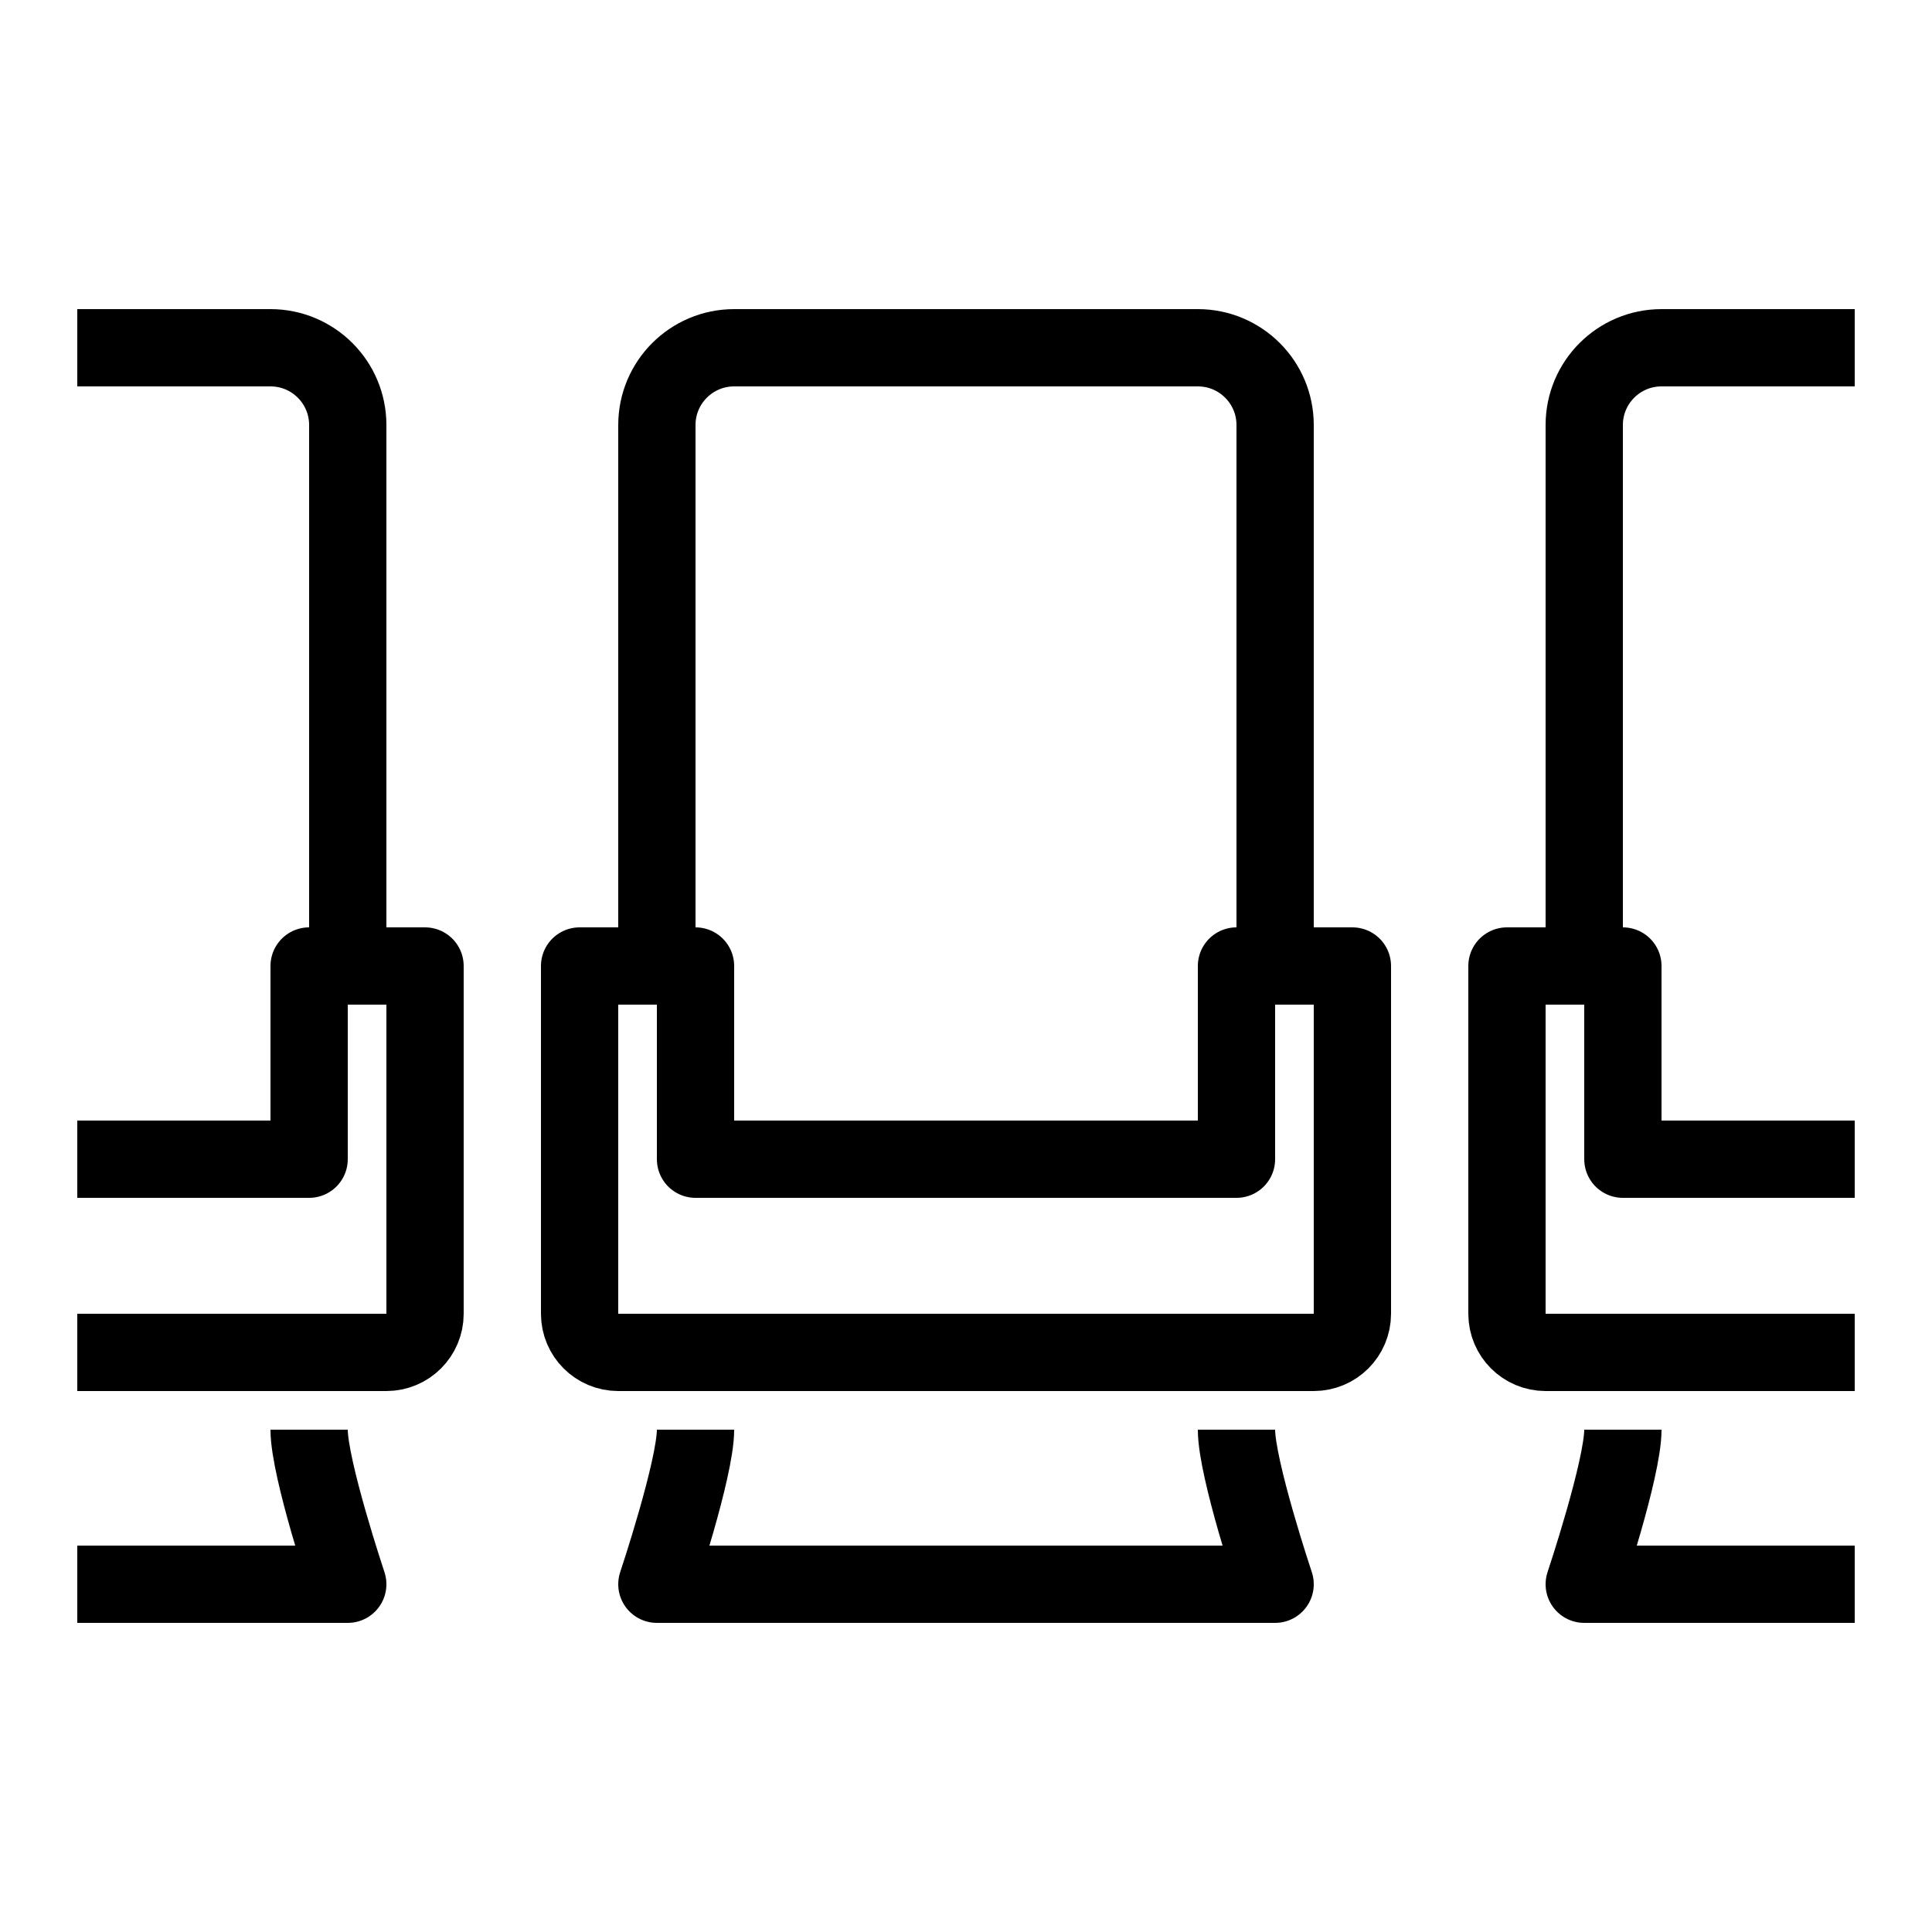 <?xml version="1.0" encoding="iso-8859-1"?><!-- Generator: Adobe Illustrator 20.1.0, SVG Export Plug-In . SVG Version: 6.00 Build 0)  --><svg xmlns="http://www.w3.org/2000/svg" xmlns:xlink="http://www.w3.org/1999/xlink" viewBox="0 0 50 50" width="500px" height="500px"><path style="fill:none;stroke:#000000;stroke-width:2;stroke-linejoin:round;stroke-miterlimit:10;" d="M17,24V11c0-1.105,0.895-2,2-2h12c1.105,0,2,0.895,2,2v13"/><g><g><path style="fill:none;stroke:#000000;stroke-width:2;stroke-linejoin:round;stroke-miterlimit:10;" d="M32,25v5H18v-5h-3v9c0,0.552,0.448,1,1,1h18c0.552,0,1-0.448,1-1v-9H32z"/></g></g><path style="fill:none;stroke:#000000;stroke-width:2;stroke-linejoin:round;stroke-miterlimit:10;" d="M32,37c0,1.013,1,4,1,4H17c0,0,1-2.991,1-4"/><path style="fill:none;stroke:#000000;stroke-width:2;stroke-linejoin:round;stroke-miterlimit:10;" d="M41,24V11c0-1.105,0.895-2,2-2h5"/><path style="fill:none;stroke:#000000;stroke-width:2;stroke-linejoin:round;stroke-miterlimit:10;" d="M48,30h-6v-5h-3v5v4c0,0.552,0.448,1,1,1h8"/><path style="fill:none;stroke:#000000;stroke-width:2;stroke-linejoin:round;stroke-miterlimit:10;" d="M48,41h-7c0,0,1-2.991,1-4"/><path style="fill:none;stroke:#000000;stroke-width:2;stroke-linejoin:round;stroke-miterlimit:10;" d="M9,24V11c0-1.105-0.895-2-2-2H2"/><path style="fill:none;stroke:#000000;stroke-width:2;stroke-linejoin:round;stroke-miterlimit:10;" d="M2,30h6v-5h3v5v4c0,0.552-0.448,1-1,1H2"/><path style="fill:none;stroke:#000000;stroke-width:2;stroke-linejoin:round;stroke-miterlimit:10;" d="M2,41h7c0,0-1-2.991-1-4"/></svg>